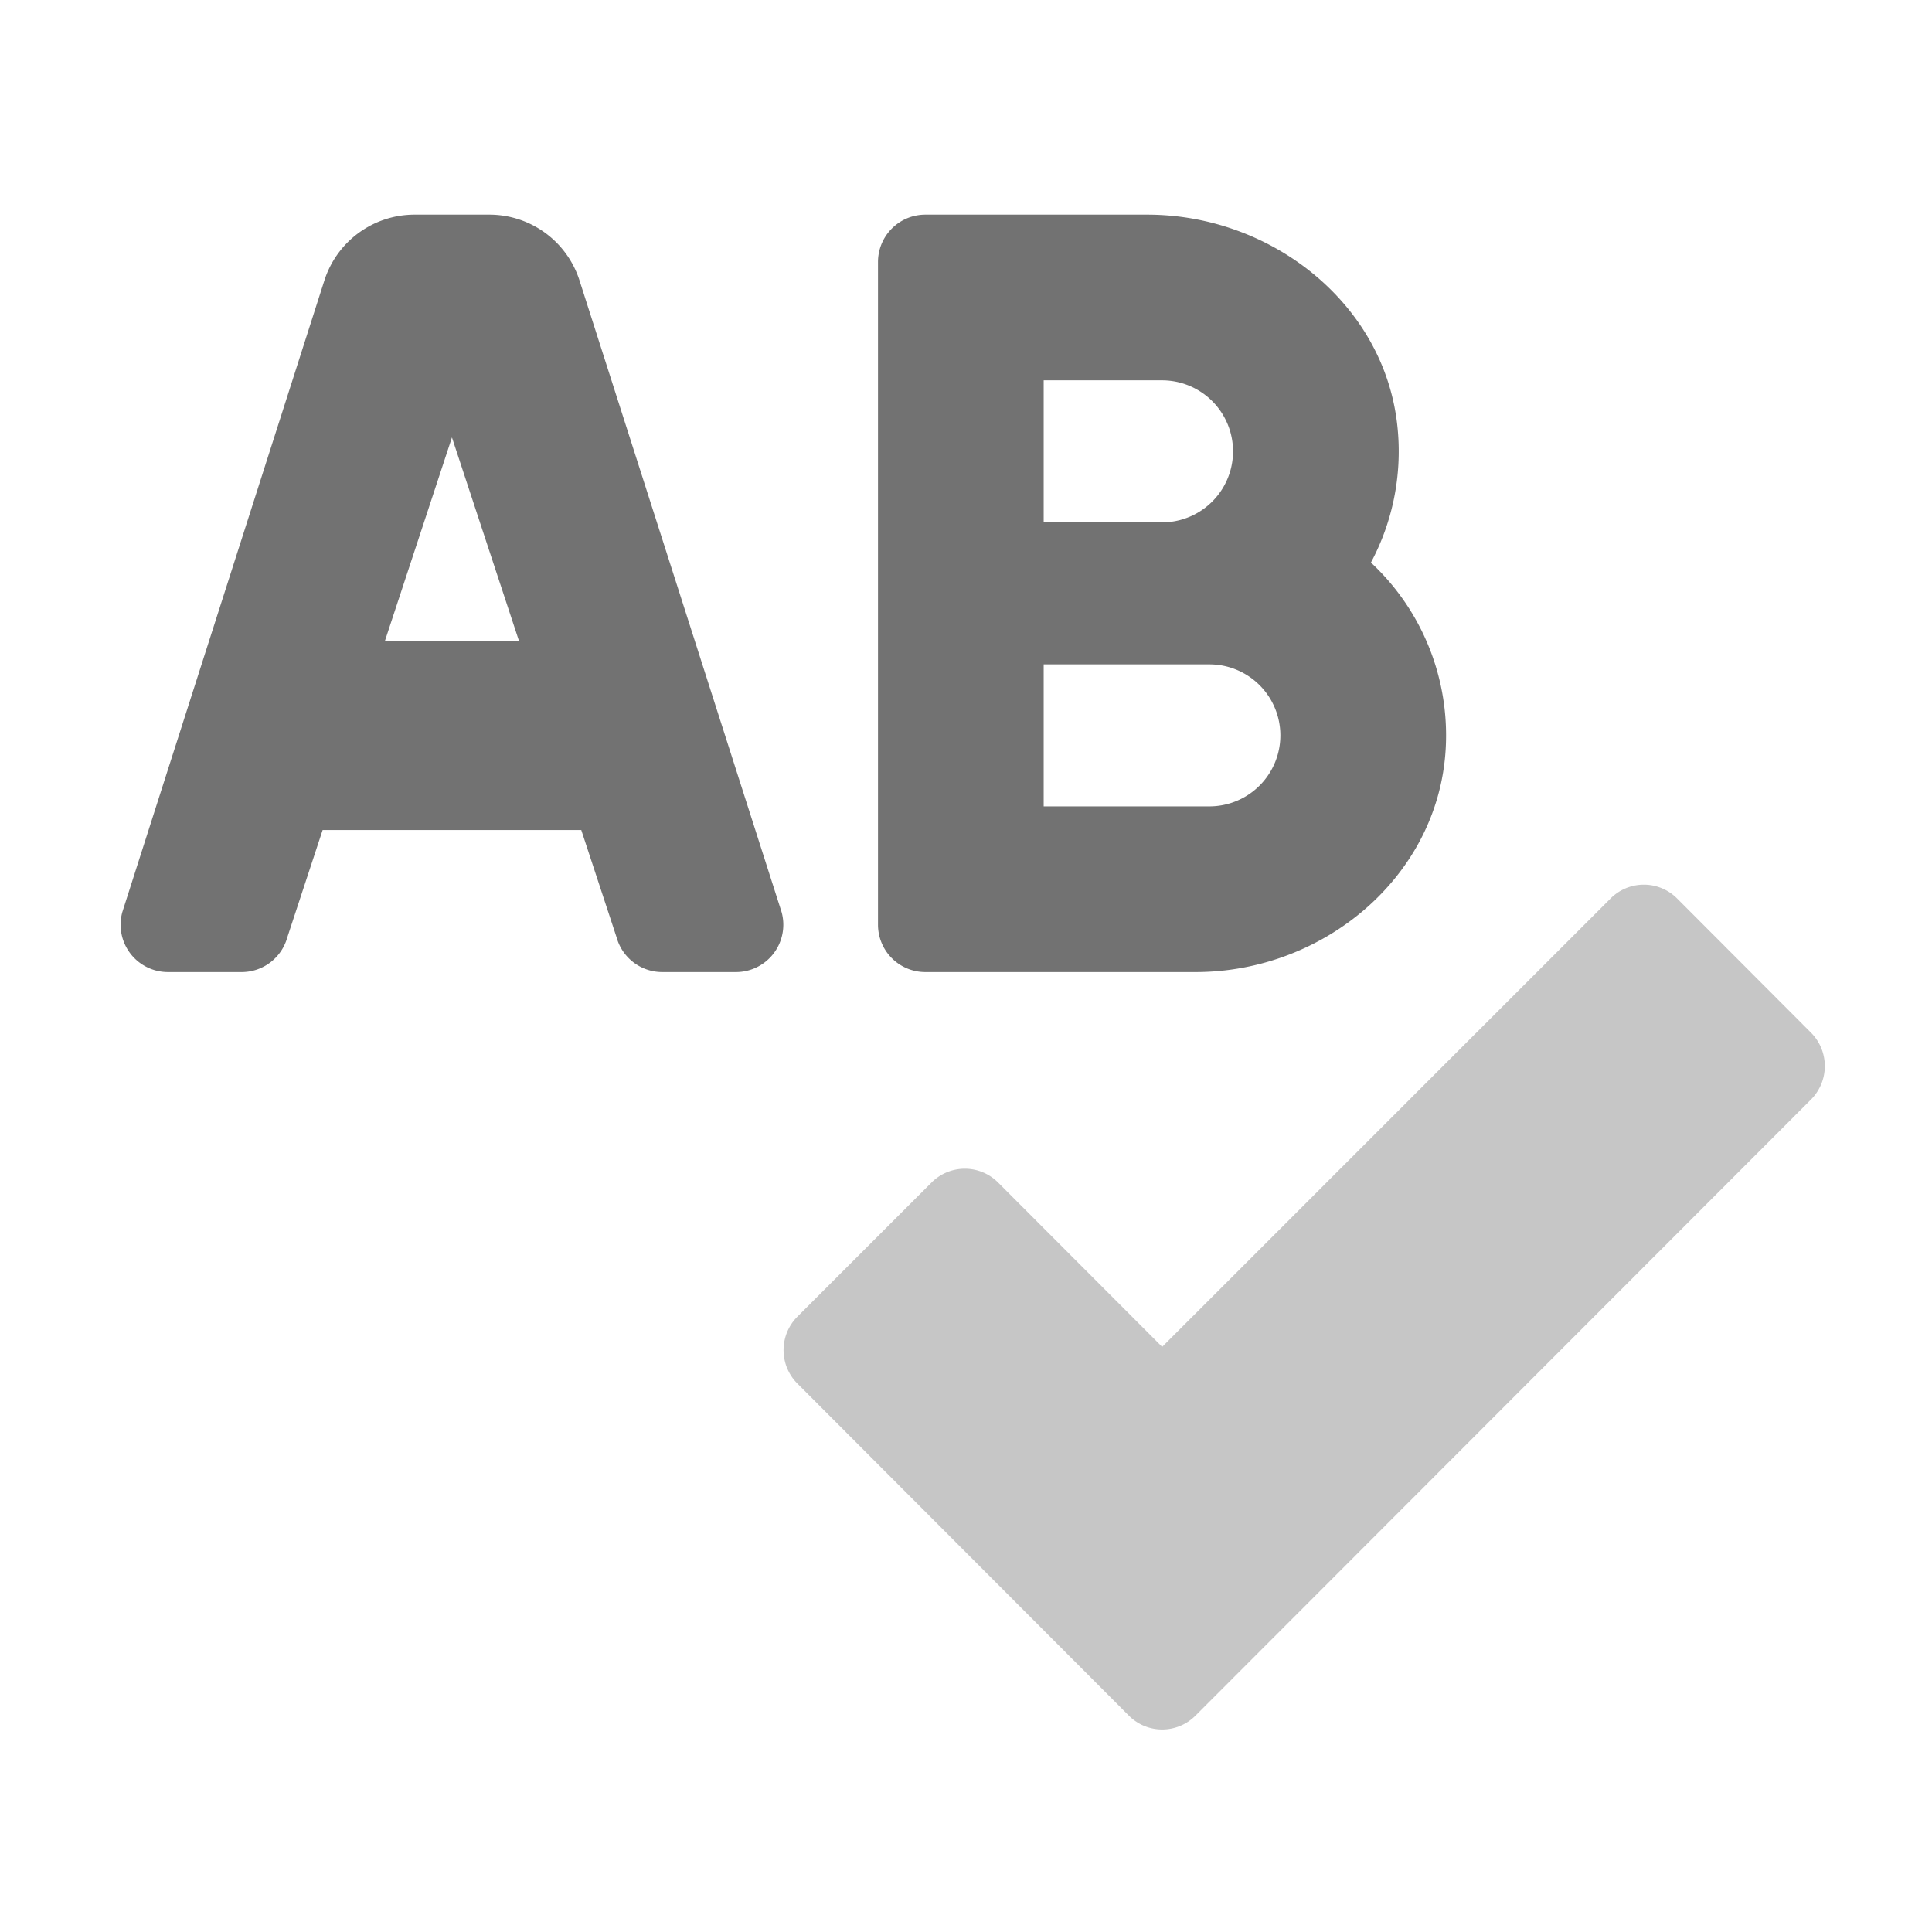 ﻿<?xml version='1.0' encoding='UTF-8'?>
<svg viewBox="-1.997 -3.555 31.997 32" xmlns="http://www.w3.org/2000/svg">
  <g transform="matrix(0.049, 0, 0, 0.049, 0, 0)">
    <defs>
      <style>.fa-secondary{opacity:.4}</style>
    </defs>
    <path d="M571.35, 276.48L526.14, 231.18A15.88 15.88 0 0 0 503.55, 231.18L352.05, 382.68L296.64, 327.18A15.88 15.88 0 0 0 274.05, 327.18L228.75, 372.48A16 16 0 0 0 228.75, 395.07L340.75, 507.28A15.89 15.89 0 0 0 363.35, 507.28L571.35, 299.07A16 16 0 0 0 571.35, 276.48z" fill="#727272" opacity="0.4" fill-opacity="1" class="Black" />
    <path d="M272, 256L363.36, 256C406.56, 256 445.36, 223.8 447.87, 180.66A79.82 79.82 0 0 0 422.61, 117.59A79.81 79.81 0 0 0 431.67, 72.68C427.9, 30.57 389.3, 0 347, 0L272, 0A16 16 0 0 0 256, 16L256, 240A16 16 0 0 0 272, 256zM312, 56L352, 56A24 24 0 0 1 352, 104L312, 104zM312, 152L368, 152A24 24 0 0 1 368, 200L312, 200zM155.12, 22.25A32 32 0 0 0 124.64, 0L99.36, 0A32 32 0 0 0 68.88, 22.25L0.59, 235.73A16 16 0 0 0 16, 256L40.93, 256A16 16 0 0 0 56.35, 244.27L68.29, 208L155.71, 208L167.65, 244.27A16 16 0 0 0 183.07, 256L208, 256A16 16 0 0 0 223.42, 235.73zM89.37, 144L112, 75.3L134.63, 144z" fill="#727272" fill-opacity="1" class="Black" />
  </g>
</svg>